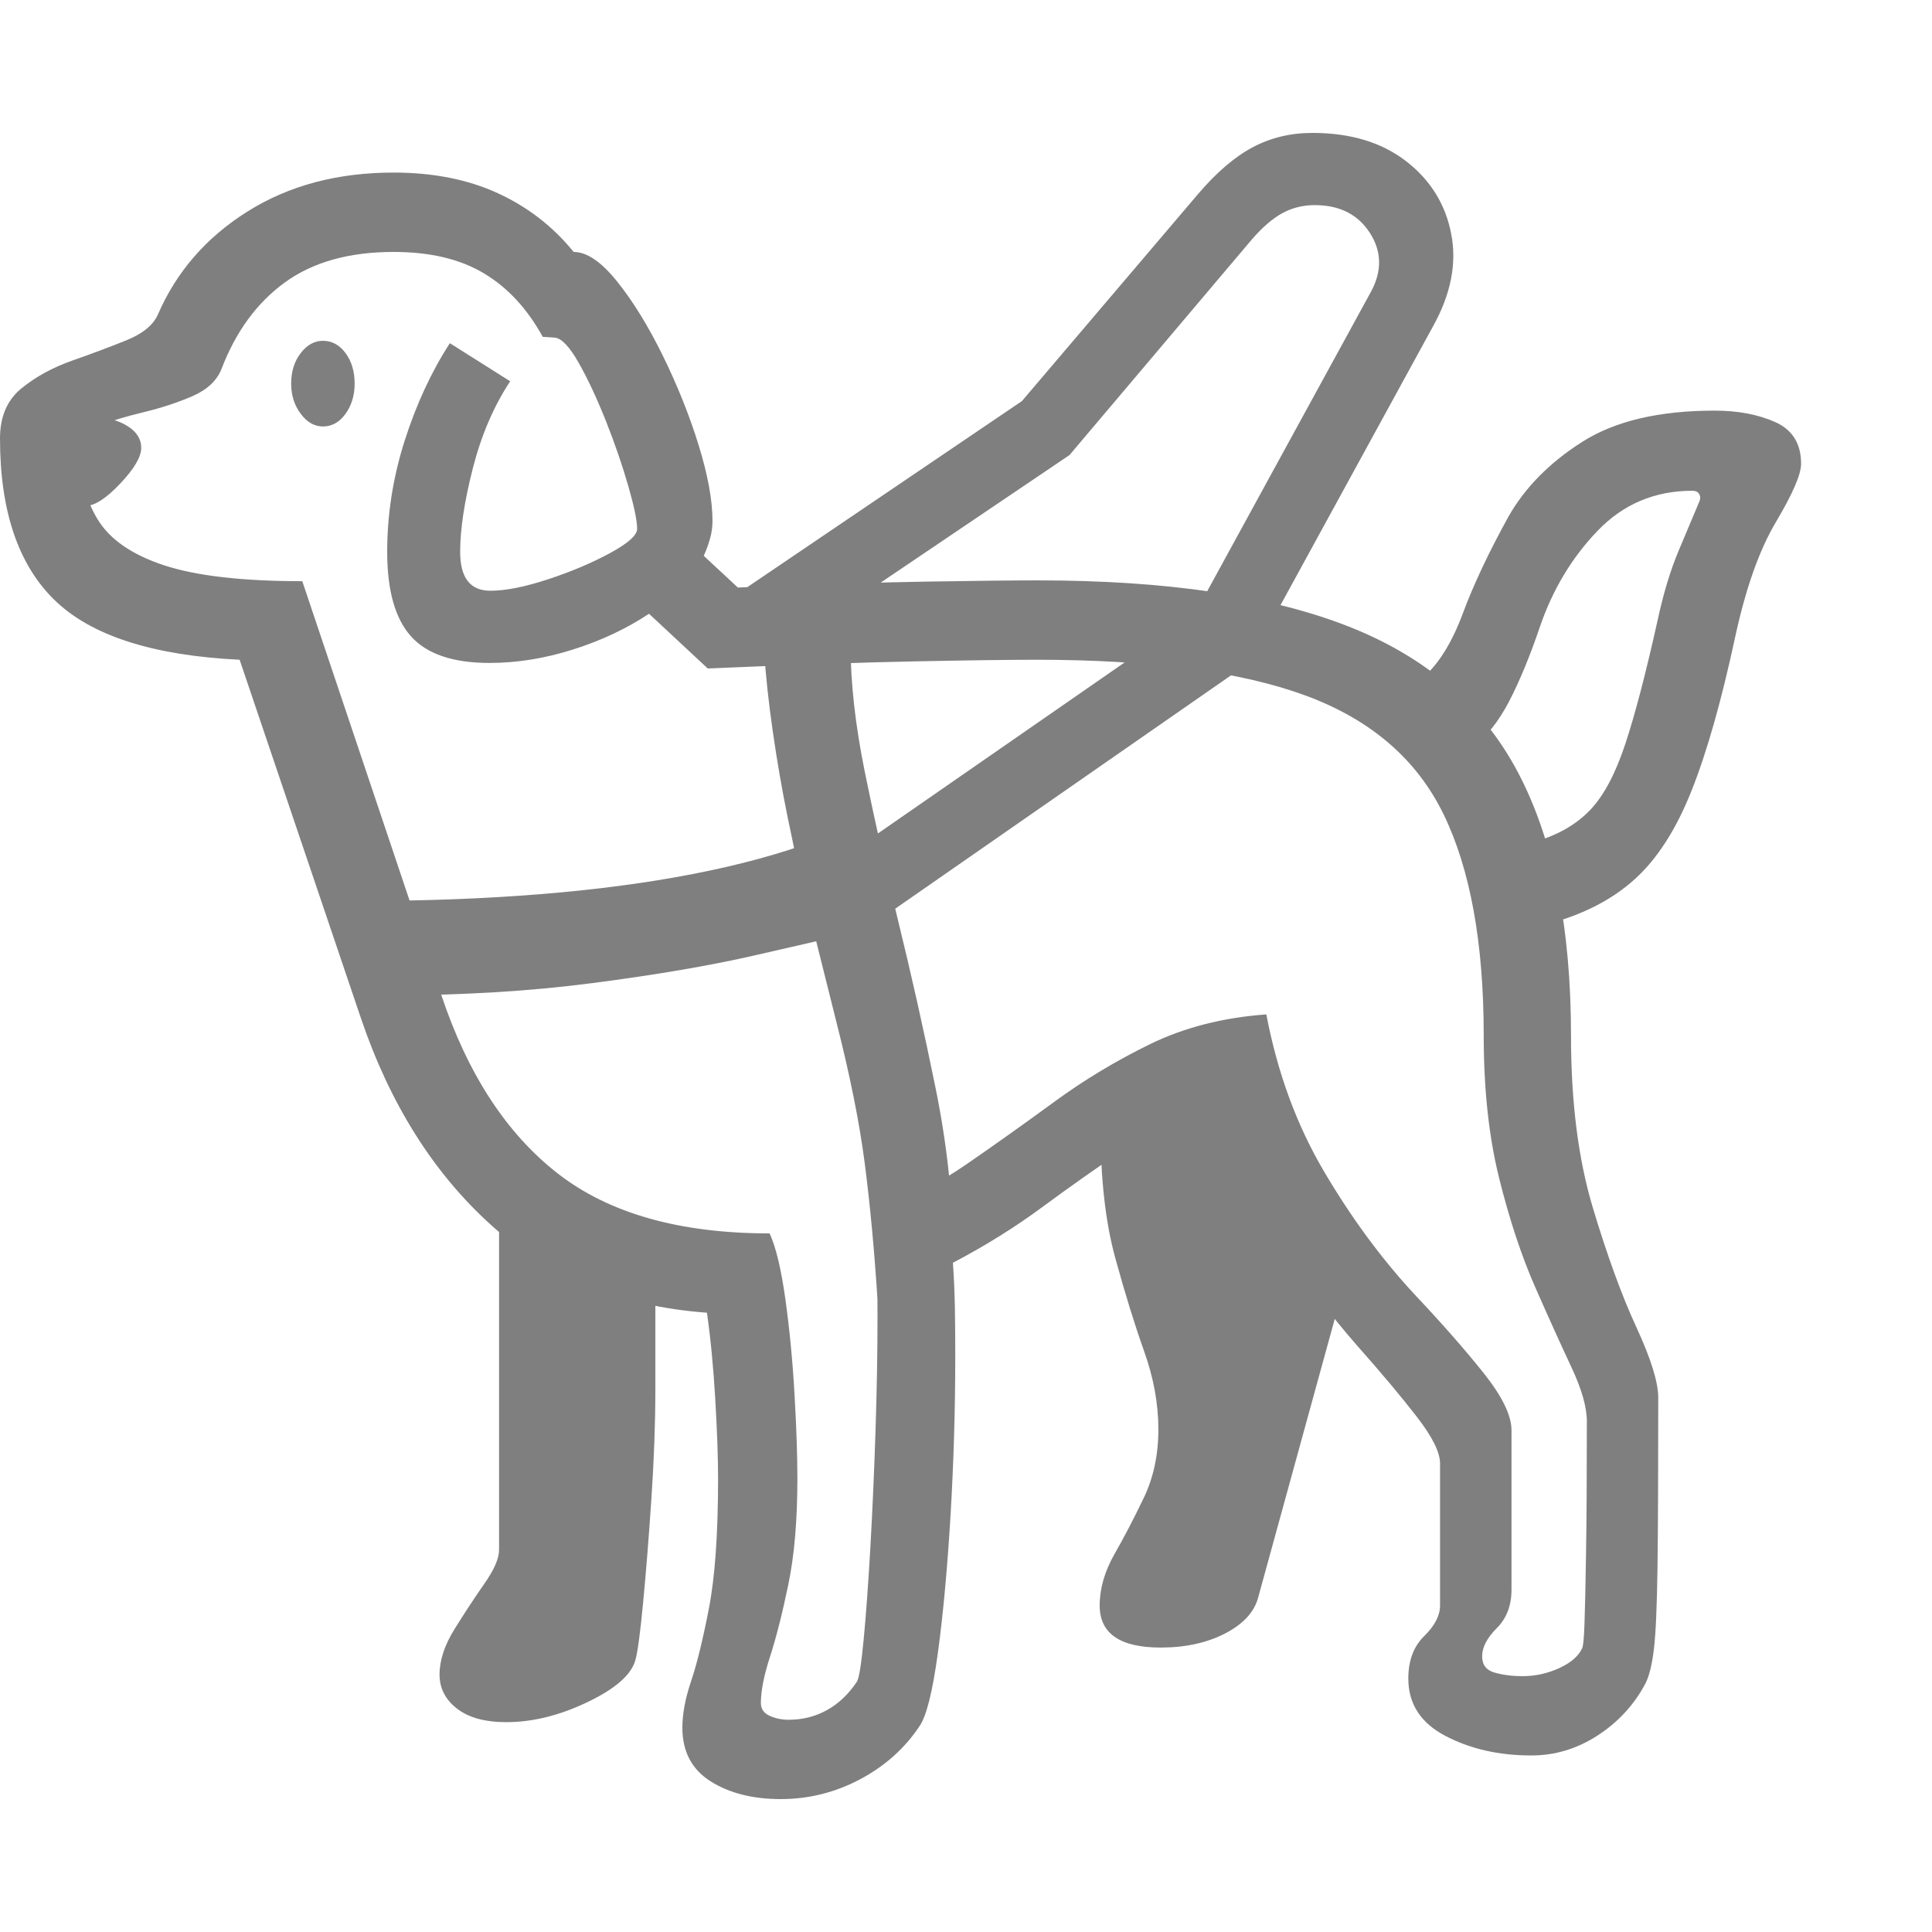 <svg version="1.1" xmlns="http://www.w3.org/2000/svg" style="fill:rgba(0,0,0,1.0)" width="256" height="256" viewBox="0 0 38.047 32.812"><path fill="rgb(127, 127, 127)" d="M15.375 32.812 C14.823 32.812 14.362 32.695 13.992 32.461 C13.622 32.227 13.438 31.875 13.438 31.406 C13.438 31.135 13.495 30.831 13.609 30.492 C13.724 30.154 13.841 29.674 13.961 29.055 C14.081 28.435 14.141 27.583 14.141 26.5 C14.141 26.083 14.122 25.563 14.086 24.938 C14.049 24.312 13.995 23.745 13.922 23.234 C12.224 23.109 10.807 22.534 9.672 21.508 C8.536 20.482 7.682 19.125 7.109 17.438 L4.719 10.375 C3.01 10.292 1.797 9.901 1.078 9.203 C0.359 8.505 0 7.443 0 6.016 C0 5.589 0.141 5.26 0.422 5.031 C0.703 4.802 1.036 4.62 1.422 4.484 C1.807 4.349 2.161 4.216 2.484 4.086 C2.807 3.956 3.016 3.786 3.109 3.578 C3.474 2.734 4.062 2.057 4.875 1.547 C5.688 1.036 6.646 0.781 7.75 0.781 C8.531 0.781 9.216 0.917 9.805 1.188 C10.393 1.458 10.891 1.844 11.297 2.344 C11.557 2.344 11.844 2.539 12.156 2.93 C12.469 3.32 12.768 3.807 13.055 4.391 C13.341 4.974 13.576 5.56 13.758 6.148 C13.94 6.737 14.031 7.234 14.031 7.641 C14.031 7.755 14.016 7.87 13.984 7.984 C13.953 8.099 13.911 8.214 13.859 8.328 L14.531 8.953 C16.031 8.891 17.268 8.852 18.242 8.836 C19.216 8.82 19.948 8.812 20.438 8.812 C22.979 8.812 25.018 9.115 26.555 9.719 C28.091 10.323 29.206 11.284 29.898 12.602 C30.591 13.919 30.938 15.646 30.938 17.781 C30.938 19.083 31.081 20.211 31.367 21.164 C31.654 22.117 31.94 22.904 32.227 23.523 C32.513 24.143 32.656 24.604 32.656 24.906 C32.656 26.396 32.651 27.518 32.641 28.273 C32.63 29.029 32.607 29.557 32.57 29.859 C32.534 30.161 32.479 30.385 32.406 30.531 C32.187 30.948 31.875 31.289 31.469 31.555 C31.062 31.82 30.625 31.953 30.156 31.953 C29.521 31.953 28.958 31.826 28.469 31.57 C27.979 31.315 27.734 30.938 27.734 30.438 C27.734 30.083 27.839 29.805 28.047 29.602 C28.255 29.398 28.359 29.198 28.359 29 L28.359 26.203 C28.359 25.984 28.208 25.68 27.906 25.289 C27.604 24.898 27.214 24.432 26.734 23.891 C26.214 23.297 25.682 22.602 25.141 21.805 C24.599 21.008 24.156 20.135 23.812 19.188 C23.208 19.396 22.643 19.677 22.117 20.031 C21.591 20.385 21.06 20.76 20.523 21.156 C19.987 21.552 19.401 21.917 18.766 22.25 C18.786 22.542 18.799 22.841 18.805 23.148 C18.81 23.456 18.812 23.771 18.812 24.094 C18.812 25.135 18.781 26.18 18.719 27.227 C18.656 28.273 18.573 29.177 18.469 29.938 C18.365 30.698 18.245 31.177 18.109 31.375 C17.818 31.813 17.427 32.161 16.938 32.422 C16.448 32.682 15.927 32.812 15.375 32.812 Z M9.969 31.297 C9.552 31.297 9.229 31.208 9 31.031 C8.771 30.854 8.656 30.63 8.656 30.359 C8.656 30.078 8.755 29.779 8.953 29.461 C9.151 29.143 9.346 28.846 9.539 28.57 C9.732 28.294 9.828 28.073 9.828 27.906 L9.828 21.281 L12.906 22.594 L12.906 24.734 C12.906 25.401 12.88 26.122 12.828 26.898 C12.776 27.674 12.721 28.359 12.664 28.953 C12.607 29.547 12.557 29.917 12.516 30.062 C12.443 30.354 12.13 30.633 11.578 30.898 C11.026 31.164 10.49 31.297 9.969 31.297 Z M1.688 7.344 C1.49 7.344 1.302 7.232 1.125 7.008 C0.948 6.784 0.859 6.547 0.859 6.297 C0.859 6.099 0.948 5.932 1.125 5.797 C1.302 5.661 1.521 5.594 1.781 5.594 C2.073 5.594 2.312 5.651 2.5 5.766 C2.688 5.88 2.781 6.026 2.781 6.203 C2.781 6.38 2.643 6.615 2.367 6.906 C2.091 7.198 1.865 7.344 1.688 7.344 Z M7.641 16.984 L7.078 15.125 C8.349 15.125 9.534 15.081 10.633 14.992 C11.732 14.904 12.737 14.771 13.648 14.594 C14.56 14.417 15.365 14.198 16.062 13.938 L16.656 15.781 C16.312 15.865 15.706 16.005 14.836 16.203 C13.966 16.401 12.911 16.581 11.672 16.742 C10.432 16.904 9.089 16.984 7.641 16.984 Z M15.531 31.25 C15.802 31.25 16.052 31.188 16.281 31.062 C16.51 30.937 16.708 30.75 16.875 30.5 C16.917 30.438 16.961 30.161 17.008 29.672 C17.055 29.182 17.099 28.573 17.141 27.844 C17.182 27.115 17.216 26.349 17.242 25.547 C17.268 24.745 17.281 24 17.281 23.312 C17.281 22.854 17.273 22.443 17.258 22.078 C17.242 21.714 17.219 21.432 17.188 21.234 C17.844 21.016 18.458 20.708 19.031 20.312 C19.604 19.917 20.182 19.505 20.766 19.078 C21.349 18.651 21.977 18.273 22.648 17.945 C23.32 17.617 24.083 17.422 24.938 17.359 C25.156 18.505 25.534 19.534 26.07 20.445 C26.607 21.357 27.198 22.161 27.844 22.859 C28.385 23.432 28.841 23.951 29.211 24.414 C29.581 24.878 29.766 25.255 29.766 25.547 L29.766 28.688 C29.766 29 29.669 29.253 29.477 29.445 C29.284 29.638 29.188 29.823 29.188 30 C29.188 30.167 29.268 30.273 29.43 30.32 C29.591 30.367 29.776 30.391 29.984 30.391 C30.234 30.391 30.474 30.339 30.703 30.234 C30.932 30.13 31.083 30 31.156 29.844 C31.177 29.812 31.193 29.654 31.203 29.367 C31.214 29.081 31.224 28.615 31.234 27.969 C31.245 27.323 31.25 26.458 31.25 25.375 C31.25 25.094 31.148 24.737 30.945 24.305 C30.742 23.872 30.505 23.349 30.234 22.734 C29.964 22.12 29.727 21.404 29.523 20.586 C29.32 19.768 29.219 18.833 29.219 17.781 C29.219 15.958 28.956 14.505 28.43 13.422 C27.904 12.339 27.003 11.56 25.727 11.086 C24.451 10.612 22.677 10.375 20.406 10.375 C19.906 10.375 19.122 10.385 18.055 10.406 C16.987 10.427 15.615 10.474 13.938 10.547 L12.781 9.469 C12.344 9.76 11.846 9.995 11.289 10.172 C10.732 10.349 10.182 10.438 9.641 10.438 C8.922 10.438 8.406 10.263 8.094 9.914 C7.781 9.565 7.625 9.01 7.625 8.25 C7.625 7.51 7.74 6.781 7.969 6.062 C8.198 5.344 8.495 4.703 8.859 4.141 L10.047 4.891 C9.724 5.38 9.479 5.951 9.312 6.602 C9.146 7.253 9.062 7.802 9.062 8.25 C9.062 8.76 9.26 9.016 9.656 9.016 C9.958 9.016 10.339 8.94 10.797 8.789 C11.255 8.638 11.661 8.466 12.016 8.273 C12.37 8.081 12.547 7.922 12.547 7.797 C12.547 7.641 12.49 7.362 12.375 6.961 C12.26 6.56 12.115 6.135 11.938 5.688 C11.76 5.24 11.581 4.854 11.398 4.531 C11.216 4.208 11.057 4.042 10.922 4.031 L10.688 4.016 C10.385 3.464 10 3.047 9.531 2.766 C9.062 2.484 8.469 2.344 7.75 2.344 C6.875 2.344 6.161 2.544 5.609 2.945 C5.057 3.346 4.641 3.917 4.359 4.656 C4.266 4.885 4.073 5.062 3.781 5.188 C3.49 5.313 3.172 5.417 2.828 5.5 C2.484 5.583 2.188 5.672 1.938 5.766 C1.687 5.859 1.562 5.995 1.562 6.172 C1.562 6.734 1.682 7.214 1.922 7.609 C2.161 8.005 2.599 8.307 3.234 8.516 C3.87 8.724 4.776 8.828 5.953 8.828 L8.688 16.969 C9.208 18.531 9.974 19.706 10.984 20.492 C11.995 21.279 13.385 21.672 15.156 21.672 C15.281 21.943 15.385 22.38 15.469 22.984 C15.552 23.589 15.612 24.216 15.648 24.867 C15.685 25.518 15.703 26.062 15.703 26.5 C15.703 27.323 15.643 28.021 15.523 28.594 C15.404 29.167 15.284 29.638 15.164 30.008 C15.044 30.378 14.984 30.682 14.984 30.922 C14.984 31.036 15.042 31.12 15.156 31.172 C15.271 31.224 15.396 31.25 15.531 31.25 Z M22.859 29.828 C22.057 29.828 21.656 29.552 21.656 29 C21.656 28.667 21.753 28.331 21.945 27.992 C22.138 27.654 22.331 27.284 22.523 26.883 C22.716 26.482 22.812 26.031 22.812 25.531 C22.812 25.031 22.719 24.518 22.531 23.992 C22.344 23.466 22.154 22.852 21.961 22.148 C21.768 21.445 21.672 20.578 21.672 19.547 L24.219 18.172 L26.469 22.688 L24.781 28.828 C24.708 29.12 24.492 29.359 24.133 29.547 C23.773 29.734 23.349 29.828 22.859 29.828 Z M17.281 22.984 C17.219 22.005 17.135 21.112 17.031 20.305 C16.927 19.497 16.74 18.563 16.469 17.5 L15.797 14.812 C15.714 14.448 15.617 13.997 15.508 13.461 C15.398 12.924 15.302 12.367 15.219 11.789 C15.135 11.211 15.078 10.677 15.047 10.188 L16.75 10.078 C16.75 10.828 16.844 11.664 17.031 12.586 C17.219 13.508 17.432 14.464 17.672 15.453 C17.943 16.557 18.193 17.672 18.422 18.797 C18.651 19.922 18.766 20.99 18.766 22 Z M6.359 5.781 C6.193 5.781 6.047 5.698 5.922 5.531 C5.797 5.365 5.734 5.167 5.734 4.938 C5.734 4.698 5.797 4.497 5.922 4.336 C6.047 4.174 6.193 4.094 6.359 4.094 C6.536 4.094 6.685 4.174 6.805 4.336 C6.924 4.497 6.984 4.698 6.984 4.938 C6.984 5.167 6.924 5.365 6.805 5.531 C6.685 5.698 6.536 5.781 6.359 5.781 Z M17.062 15.672 L16.25 14.516 L23.531 9.469 L27 3.125 C27.219 2.719 27.211 2.333 26.977 1.969 C26.742 1.604 26.38 1.422 25.891 1.422 C25.661 1.422 25.451 1.474 25.258 1.578 C25.065 1.682 24.865 1.854 24.656 2.094 L21.062 6.344 L15.188 10.312 L14.406 9.156 L20.125 5.281 L23.594 1.203 C23.958 0.776 24.318 0.469 24.672 0.281 C25.026 0.094 25.417 -0 25.844 -0 C26.594 -0 27.208 0.185 27.688 0.555 C28.167 0.924 28.464 1.401 28.578 1.984 C28.693 2.568 28.573 3.177 28.219 3.812 L24.594 10.438 Z M30.484 15.578 L30.25 13.953 C30.698 13.818 31.055 13.609 31.32 13.328 C31.586 13.047 31.815 12.615 32.008 12.031 C32.201 11.448 32.411 10.641 32.641 9.609 C32.755 9.078 32.893 8.62 33.055 8.234 C33.216 7.849 33.354 7.521 33.469 7.25 C33.49 7.198 33.487 7.151 33.461 7.109 C33.435 7.068 33.391 7.047 33.328 7.047 C32.589 7.047 31.966 7.31 31.461 7.836 C30.956 8.362 30.578 8.99 30.328 9.719 C30.13 10.302 29.927 10.794 29.719 11.195 C29.51 11.596 29.266 11.901 28.984 12.109 L28.016 10.734 C28.328 10.464 28.591 10.042 28.805 9.469 C29.018 8.896 29.318 8.26 29.703 7.562 C30.026 6.99 30.51 6.497 31.156 6.086 C31.802 5.674 32.672 5.469 33.766 5.469 C34.224 5.469 34.622 5.544 34.961 5.695 C35.299 5.846 35.469 6.12 35.469 6.516 C35.469 6.724 35.305 7.104 34.977 7.656 C34.648 8.208 34.38 8.964 34.172 9.922 C33.901 11.182 33.615 12.193 33.312 12.953 C33.01 13.714 32.638 14.294 32.195 14.695 C31.753 15.096 31.182 15.391 30.484 15.578 Z M38.047 27.344" /></svg>